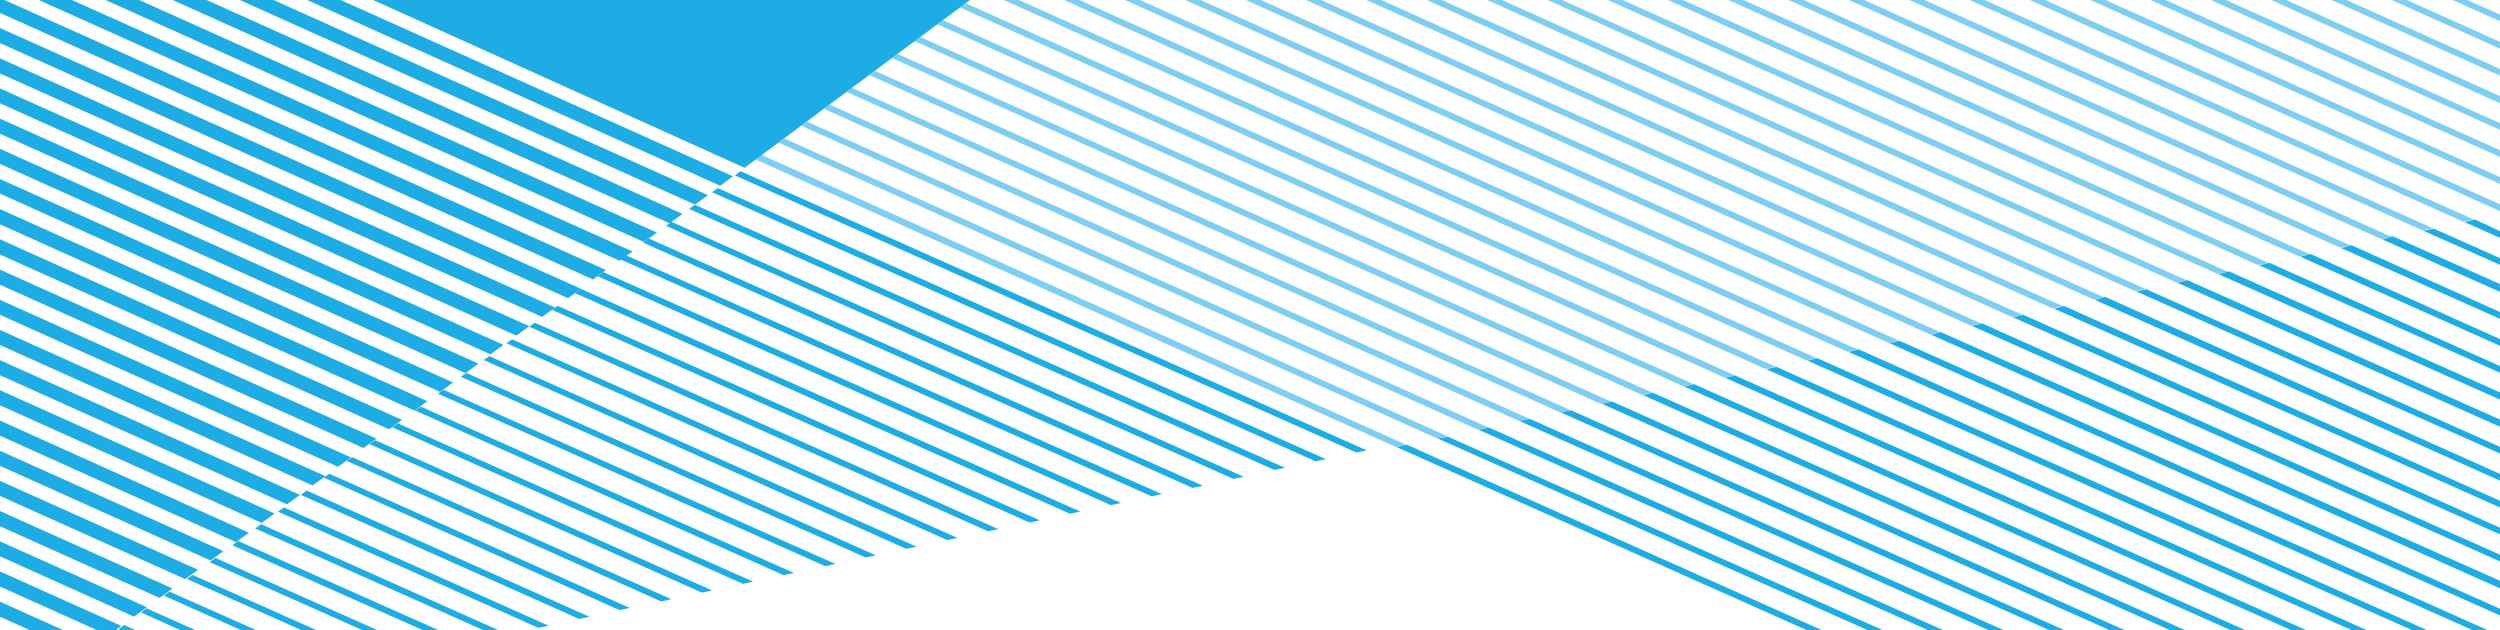 <svg id="Layer_1" data-name="Layer 1" xmlns="http://www.w3.org/2000/svg" viewBox="0 0 193.67 48.83"><defs><style>.cls-1{fill:#1eace4}.cls-2{fill:#7ecef4}</style></defs><title>adapt-menu-hatching-header</title><path class="cls-1" d="M0 47.78l2.34 1.05h2.59L0 46.61zm0-2.34l7.54 3.39h1.4l.46-.34L0 44.27zm0-2.34l10.38 4.67 1-.73L0 41.94zm0-2.33l12.36 5.55 1-.73-13.36-6zm0-2.35l14.34 6.44 1-.72L0 37.25zm0-2.33l16.31 7.33 1-.72L0 34.92zm0-2.34L18.28 42l1-.73L0 32.58zm0-2.35l20.27 9.11 1-.73L0 30.23zm0-2.33l22.23 10 1-.73L0 27.9zm0-2.34l24.21 10.88 1-.72L0 25.56zm0-2.34l26.19 11.77 1-.72L0 23.23zm0-2.33l28.16 12.65 1-.73L0 20.89zm0-2.34l30.14 13.54 1-.73L0 18.54zm0-2.34l32.11 14.43 1-.73L0 16.2zM0 15l34.09 15.36 1-.73L0 13.87zm0-2.3l36.06 16.2 1-.73L0 11.53zm0-2.34l38 17.09 1-.73L0 9.19zM0 8l40 18 1-.73L0 6.85zm0-2.31l42 18.86 1-.73L0 4.52zm0-2.35L44 23.1l1-.73L0 2.17zM0 0v1l45.94 20.65 1-.73L.35 0zm3 0l45 20.2 1-.72L5.57 0zm5.17 0l41.72 18.75 1-.73L10.78 0zm5.2 0l38.5 17.3 1-.73L16 0zm5.2 0l35.27 15.85 1-.73L21.19 0zm5.22 0l32 14.39 1-.73L26.39 0z"/><path class="cls-2" d="M58.57 12.37l49.58 22.26.79-.17L59 12zm1.76-1.31l51 22.9.79-.17-51.35-23.06zm1.76-1.31l52.42 23.54.79-.17-52.78-23.7zm1.76-1.31l53.85 24.18.79-.17L64.28 8.11zm1.75-1.31l55.27 24.82.8-.17L66 6.8zm1.76-1.31L124 31.28l.8-.17L67.79 5.49zm1.75-1.32l58.12 26.1.79-.17L69.54 4.18zm1.76-1.31l59.54 26.74.79-.17L71.3 2.87zm1.75-1.31l61 27.38.8-.17L73.05 1.56zm1.75-1.3l62.39 28 .8-.17L74.81.25zM77.76 0l62.18 27.92.8-.17L78.93 0zm4.67 0l60.69 27.25.8-.17L83.61 0zm4.72 0l59.18 26.57.79-.17L88.31 0zm4.67 0l57.68 25.9.8-.17L93 0zm4.68 0l56.19 25.23.79-.17L97.67 0zm4.67 0l54.7 24.56.8-.17L102.34 0zm4.68 0L159 23.89l.8-.17L107 0zm4.67 0l51.71 23.22.8-.17L111.69 0zm4.68 0l50.2 22.55.8-.17L116.35 0zm4.68 0l48.72 21.88.79-.17L121 0zm4.67 0l47.22 21.21.79-.17L125.7 0zm4.66 0l45.73 20.54.8-.17L130.37 0zm4.68 0l44.24 19.87.8-.17L135.06 0zm4.67 0l42.74 19.19.8-.17L139.73 0zm4.67 0l41.25 18.52.8-.17L144.4 0zm4.68 0l39.76 17.85.79-.17L149.07 0zm4.67 0l38.26 17.18.8-.17L153.74 0zm4.67 0l36.43 16.36v-.53L158.42 0zm4.68 0l31.74 14.25v-.53L163.1 0zm4.66 0l27.08 12.16v-.52L167.76 0zm4.67 0l22.41 10.06v-.52L172.44 0zm4.68 0l17.73 8v-.56L177.11 0zm4.67 0l13.06 5.86v-.52L181.78 0zm4.67 0l8.39 3.77v-.53L186.45 0zM190 0l3.7 1.66v-.52L191.13 0z"/><path class="cls-1" d="M108.18 34.63L140 48.83h1.17L109 34.46zm3.18-.67l33.35 14.87h1.18l-33.72-15zm3.18-.67l34.85 15.54h1.18l-35.23-15.71zm3.18-.67l36.36 16.21h1.17l-36.73-16.38zm3.19-.67l37.87 16.88h1.17L121.7 31.78zm3.18-.67l39.37 17.55h1.17L124.88 31.1zm3.19-.67l40.88 18.23h1.17l-41.27-18.41zm3.18-.67l42.39 18.9H174l-42.76-19.08zm3.19-.67l43.89 19.57h1.17l-44.29-19.75zm3.18-.67l45.4 20.24h1.18l-45.8-20.42zm3.18-.67l46.9 20.91h1.17l-47.29-21.09zm3.18-.67l48.41 21.58h1.17L144 27.07zm3.19-.67l47.31 21.1v-.52L147.15 26.4zm3.2-.67l44.11 19.67V45l-43.33-19.27zm3.18-.67l40.92 18.25v-.52l-40.14-17.93zm3.18-.67l37.75 16.83v-.52l-36.97-16.51zm3.18-.67l34.56 15.41v-.52l-33.77-15.09zm3.18-.67l31.38 14v-.52L163.09 23zm3.18-.67l28.2 12.57v-.52l-27.4-12.21zm3.18-.67l25 11.16v-.56l-24.21-10.8zm3.18-.67l21.83 9.73v-.56l-21-9.38zm3.18-.67l18.65 8.32v-.52l-17.86-8zm3.18-.67l15.47 6.9v-.52L179 19.68zm3.17-.67l12.29 5.48v-.53L182.18 19zm3.19-.67l9.1 4.06V22l-8.31-3.7zm3.18-.67l5.93 2.64V20l-5.13-2.29zm3.19-.67l2.74 1.22v-.52l-1.95-.91zM9.17 48.75l.18.08h1.18l-.91-.41zm1.77-1.3L14 48.83h1.17l-3.83-1.71zm1.77-1.3l6 2.68h1.17l-6.75-3zm1.77-1.3l8.94 4h1.17l-9.67-4.31zm1.77-1.3l11.85 5.28h1.17l-12.59-5.61zM18 42.24l14.78 6.59H34l-15.55-6.92zm1.77-1.3l17.7 7.89h1.17l-18.42-8.22zm1.77-1.3l20.17 9 .79-.17L22 39.31zm1.77-1.3l21.56 9.61.79-.17L23.75 38zM25.08 37L48 47.27l.79-.17-23.27-10.4zm1.77-1.3l24.36 10.89.8-.17-24.71-11zm1.77-1.3l25.75 11.51.8-.17L29.06 34.1zm1.77-1.3l27.16 12.13.79-.17L30.83 32.8zm1.77-1.3l28.55 12.76.8-.17L32.6 31.5zm1.77-1.3l30 13.36.79-.17L34.36 30.2zm1.77-1.31l31.36 14 .79-.17-31.72-14.13zm1.77-1.3l32.74 14.63.79-.17-33.1-14.76zm1.77-1.3l34.14 15.25.79-.17-34.5-15.38zM41 25.31l35.55 15.85.79-.17L41.43 25zM42.76 24l37 16.48.79-.17L43.2 23.69zm1.77-1.3l38.36 17.1.79-.17L45 22.38zm1.77-1.3l39.75 17.73.79-.17-40.1-17.88zm1.77-1.3l41.14 18.35.79-.17-41.5-18.5zm1.77-1.3l42.55 19 .79-.17-42.91-19.15zm1.77-1.3l43.94 19.6.79-.17L52 17.18zm1.78-1.31l45.35 20.22.8-.17-45.72-20.38zm1.77-1.3l46.76 20.85.79-.17-47.11-21zm1.77-1.3l48.16 21.47.79-.17-48.52-21.63zM28.9 0l28.78 13L75.14 0H28.9z"/></svg>